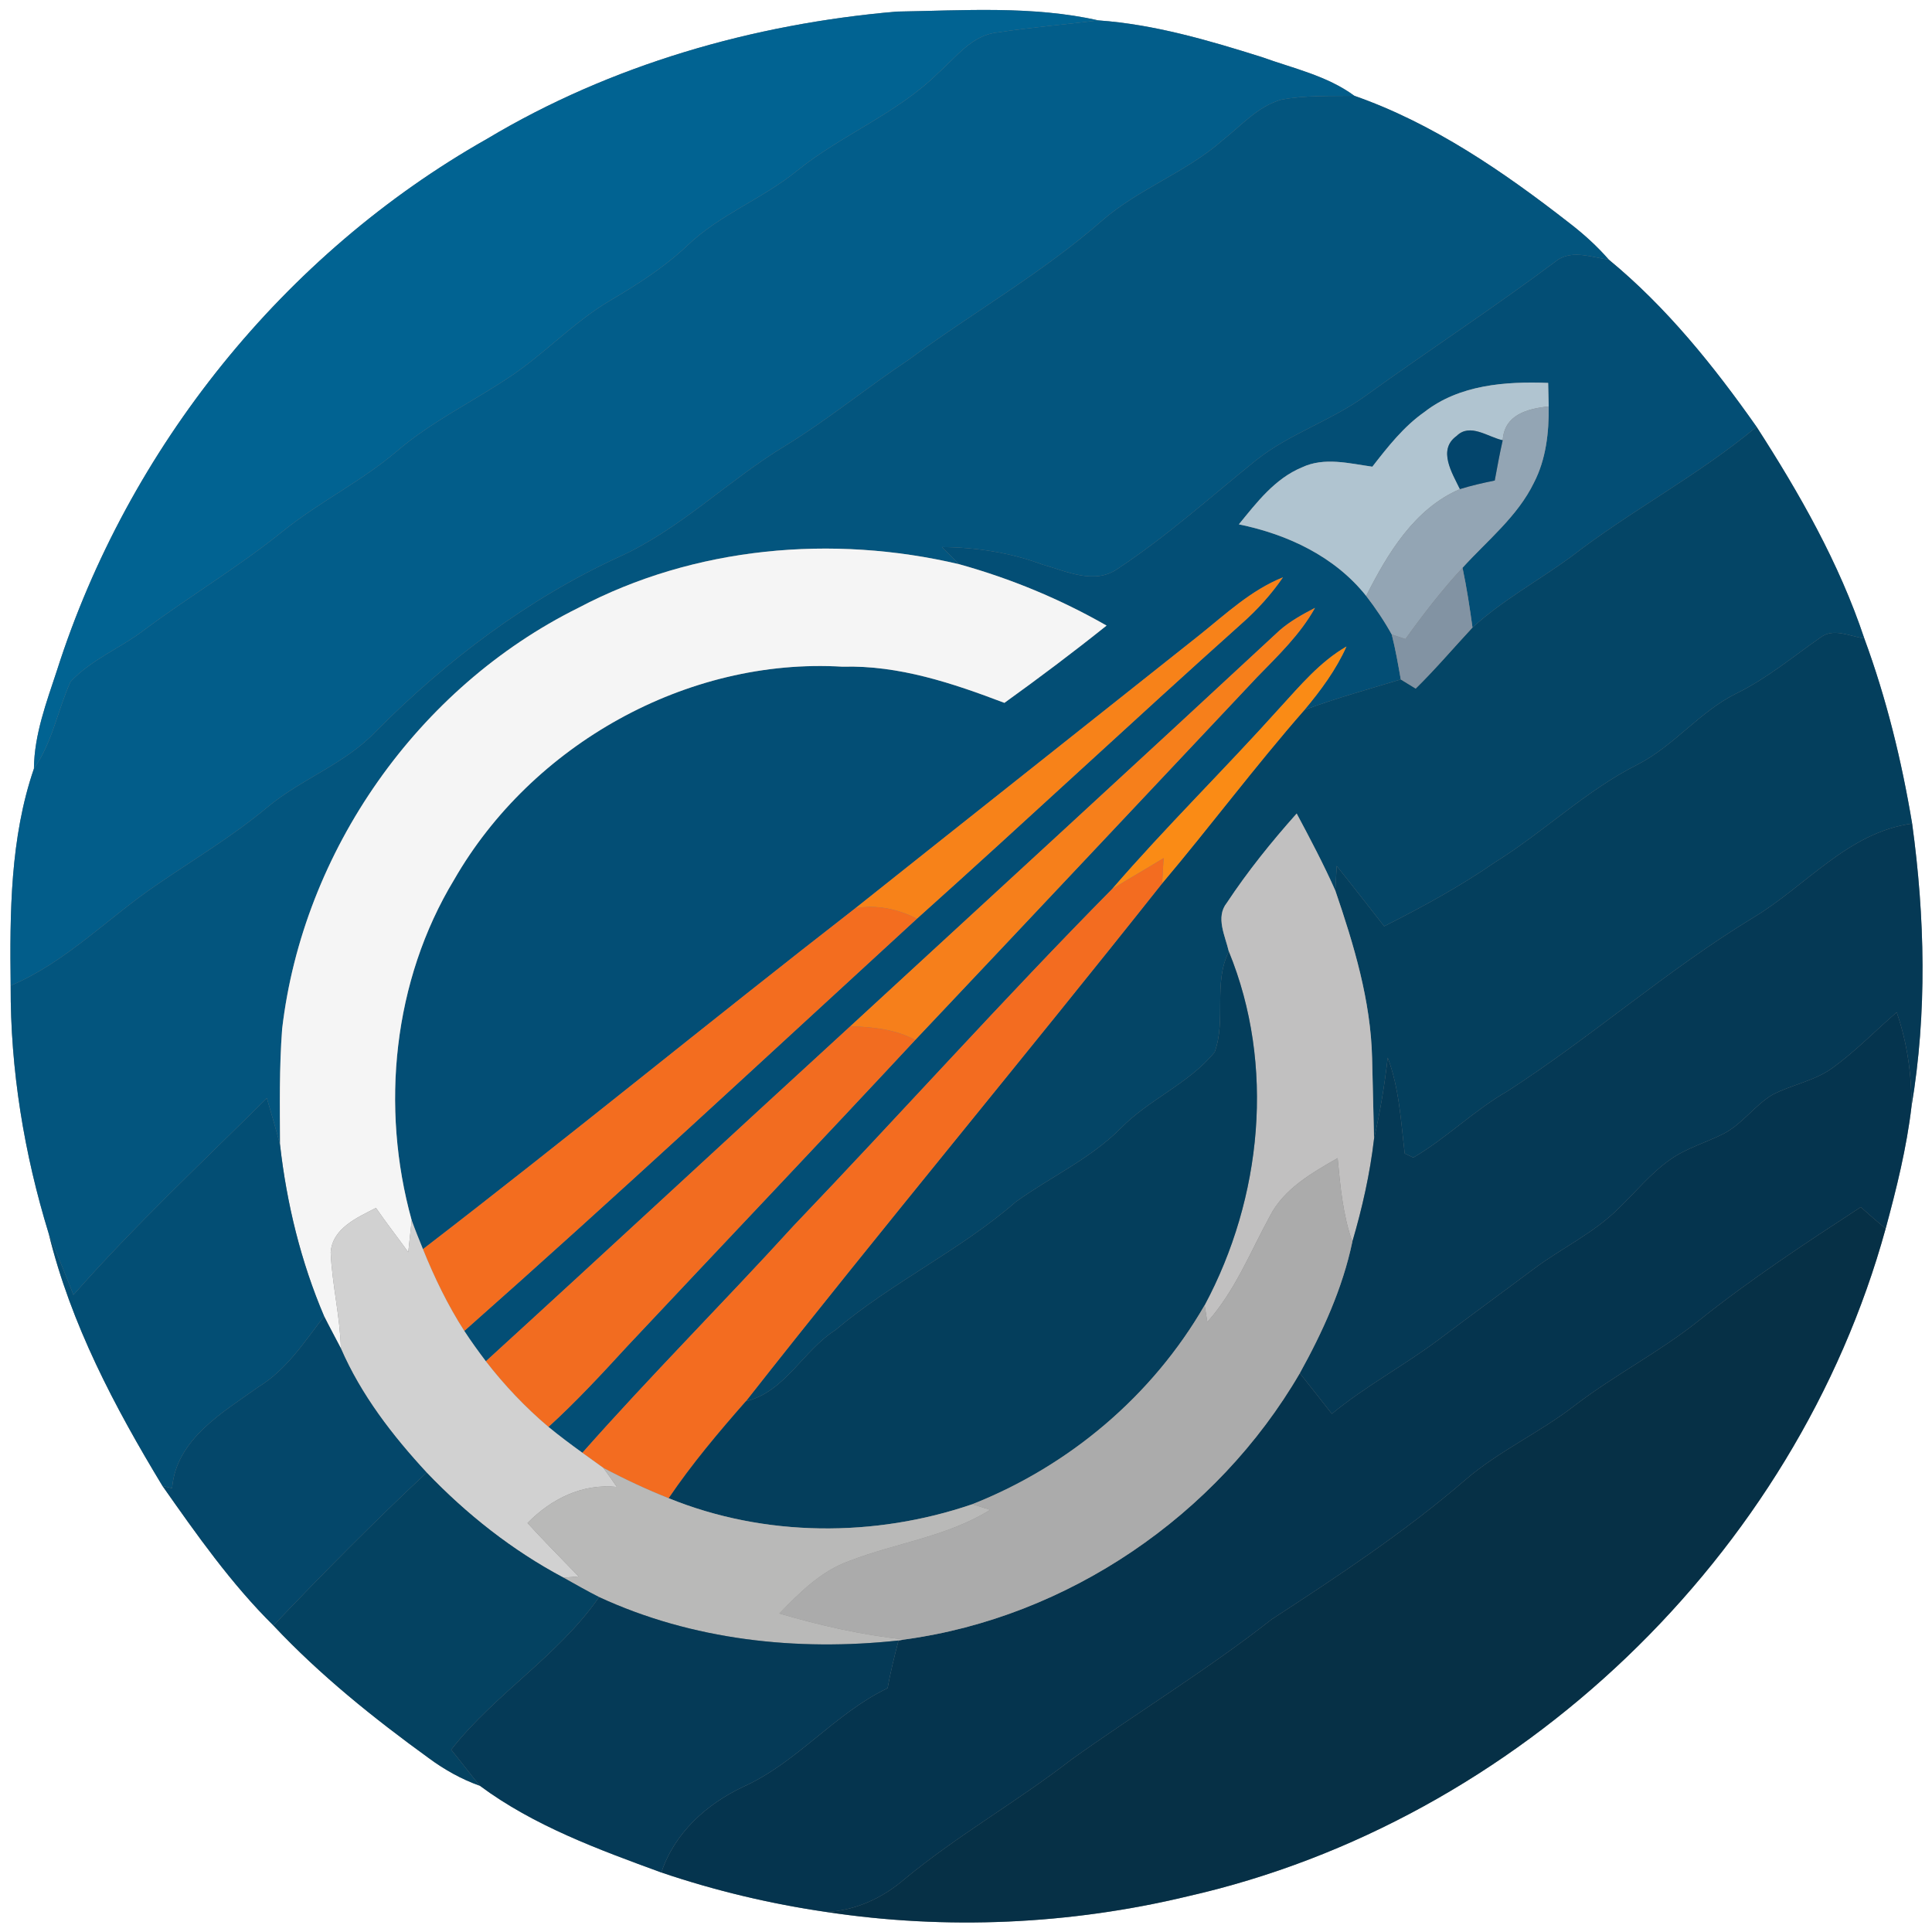 <?xml version="1.0" encoding="UTF-8" ?>
<!DOCTYPE svg PUBLIC "-//W3C//DTD SVG 1.1//EN" "http://www.w3.org/Graphics/SVG/1.1/DTD/svg11.dtd">
<svg width="250pt" height="250pt" viewBox="0 0 250 250" version="1.1" xmlns="http://www.w3.org/2000/svg">
<rect x="0" y="0" width="250" height="250" fill="#808080" stroke="none"/>
<g id="#ffffffff">
<path fill="#ffffff" opacity="1.00" d=" M 0.00 0.00 L 250.00 0.00 L 250.00 250.00 L 0.00 250.00 L 0.00 0.00 M 63.00 17.98 C 36.72 32.85 16.56 57.99 7.38 86.72 C 6.02 90.86 4.43 95.04 4.39 99.46 C 1.32 108.39 1.26 118.15 1.38 127.54 C 1.33 138.39 3.12 149.29 6.31 159.65 C 9.16 171.33 14.84 182.07 21.03 192.29 C 25.45 198.58 29.90 204.92 35.38 210.34 C 41.42 216.77 48.34 222.32 55.47 227.49 C 57.50 228.99 59.72 230.24 62.10 231.08 C 69.07 236.26 77.46 239.33 85.58 242.30 C 92.52 244.65 99.70 246.36 106.94 247.41 C 122.45 249.76 138.44 249.05 153.69 245.38 C 196.47 235.69 232.37 201.26 244.00 158.99 C 245.41 153.79 246.72 148.52 247.35 143.16 C 249.38 131.09 249.09 118.66 247.43 106.57 C 246.07 98.42 244.10 90.37 241.24 82.61 C 237.99 72.85 232.85 63.84 227.30 55.23 C 221.76 47.35 215.64 39.74 208.18 33.60 C 206.66 31.85 204.93 30.29 203.10 28.88 C 194.60 22.25 185.45 15.96 175.26 12.40 C 171.71 9.79 167.33 8.85 163.26 7.38 C 156.40 5.22 149.34 3.15 142.15 2.64 C 133.58 0.72 124.71 1.36 116.00 1.50 C 97.45 3.10 79.03 8.38 63.00 17.98 Z" />
</g>
<g id="#016392ff">
<path fill="#016392" opacity="1.00" d=" M 63.00 17.98 C 79.03 8.38 97.45 3.10 116.00 1.50 C 124.71 1.36 133.58 0.72 142.15 2.64 C 137.80 3.18 133.42 3.53 129.09 4.20 C 125.78 4.52 123.73 7.40 121.42 9.43 C 116.08 14.71 108.90 17.43 103.11 22.12 C 98.63 25.76 93.05 27.80 88.87 31.84 C 85.88 34.65 82.42 36.85 78.90 38.92 C 74.17 41.72 70.42 45.84 65.84 48.85 C 61.03 52.05 55.78 54.60 51.37 58.37 C 46.81 62.27 41.36 64.92 36.69 68.67 C 30.92 73.34 24.53 77.14 18.59 81.57 C 15.53 83.90 11.78 85.36 9.13 88.21 C 7.45 91.92 6.79 96.07 4.39 99.46 C 4.43 95.04 6.02 90.86 7.38 86.72 C 16.56 57.99 36.72 32.85 63.00 17.98 Z" />
</g>
<g id="#025d8aff">
<path fill="#025d8a" opacity="1.00" d=" M 129.09 4.20 C 133.42 3.53 137.80 3.18 142.15 2.64 C 149.34 3.15 156.40 5.22 163.26 7.38 C 167.33 8.85 171.71 9.79 175.26 12.40 C 172.10 12.45 168.90 12.31 165.78 12.90 C 162.74 13.77 160.59 16.28 158.18 18.17 C 153.44 22.33 147.31 24.44 142.56 28.59 C 134.81 35.36 125.83 40.47 117.57 46.56 C 112.17 50.15 107.15 54.29 101.62 57.68 C 94.22 62.15 88.04 68.48 80.09 72.07 C 68.28 77.50 57.78 85.45 48.64 94.64 C 44.63 98.88 38.94 100.80 34.52 104.52 C 30.10 108.20 25.16 111.15 20.42 114.40 C 14.02 118.71 8.59 124.49 1.38 127.54 C 1.26 118.15 1.32 108.39 4.39 99.46 C 6.79 96.07 7.45 91.92 9.13 88.21 C 11.78 85.36 15.53 83.90 18.59 81.57 C 24.53 77.14 30.92 73.34 36.69 68.67 C 41.36 64.92 46.81 62.27 51.37 58.37 C 55.78 54.60 61.03 52.05 65.84 48.85 C 70.42 45.84 74.17 41.72 78.90 38.92 C 82.42 36.85 85.88 34.65 88.87 31.84 C 93.05 27.80 98.63 25.76 103.11 22.12 C 108.90 17.43 116.08 14.71 121.42 9.43 C 123.73 7.40 125.78 4.52 129.09 4.20 Z" />
</g>
<g id="#03557eff">
<path fill="#03557e" opacity="1.00" d=" M 165.78 12.90 C 168.90 12.31 172.10 12.45 175.26 12.40 C 185.45 15.96 194.60 22.25 203.10 28.88 C 204.93 30.29 206.66 31.85 208.18 33.60 C 206.05 33.32 203.61 32.33 201.62 33.59 C 193.45 39.72 184.88 45.32 176.59 51.30 C 172.16 54.47 166.84 56.14 162.55 59.54 C 156.64 64.31 150.96 69.42 144.61 73.61 C 141.61 75.71 137.98 73.91 134.88 73.05 C 130.73 71.50 126.31 70.83 121.89 70.79 C 122.63 71.54 123.39 72.28 124.15 73.02 C 107.73 69.13 89.84 70.72 74.83 78.66 C 54.07 88.95 39.20 110.12 36.51 133.13 C 36.13 138.13 36.21 143.15 36.24 148.16 C 35.72 146.12 35.11 144.11 34.53 142.10 C 26.08 150.48 17.37 158.63 9.50 167.56 C 8.48 164.90 7.37 162.29 6.31 159.65 C 3.12 149.29 1.33 138.39 1.38 127.54 C 8.59 124.49 14.02 118.71 20.42 114.40 C 25.16 111.15 30.10 108.20 34.52 104.52 C 38.94 100.80 44.63 98.88 48.64 94.64 C 57.78 85.45 68.28 77.50 80.09 72.07 C 88.04 68.48 94.22 62.15 101.62 57.68 C 107.15 54.29 112.17 50.15 117.57 46.56 C 125.83 40.47 134.81 35.36 142.56 28.59 C 147.31 24.44 153.44 22.33 158.18 18.17 C 160.59 16.28 162.74 13.77 165.78 12.90 Z" />
</g>
<g id="#034e75ff">
<path fill="#034e75" opacity="1.00" d=" M 201.62 33.59 C 203.61 32.33 206.05 33.32 208.18 33.60 C 215.64 39.74 221.76 47.35 227.30 55.23 C 219.74 61.54 210.97 66.09 203.20 72.12 C 199.00 75.17 194.39 77.69 190.54 81.20 C 190.18 78.61 189.79 76.02 189.25 73.47 C 192.47 69.92 196.36 66.84 198.49 62.46 C 200.06 59.42 200.44 55.96 200.40 52.59 C 200.38 51.83 200.35 50.31 200.33 49.55 C 194.80 49.34 188.84 49.78 184.31 53.32 C 181.62 55.21 179.58 57.82 177.58 60.39 C 174.58 59.97 171.36 59.11 168.47 60.48 C 164.98 61.92 162.62 65.02 160.31 67.85 C 166.60 69.14 172.70 71.99 176.78 77.11 C 178.00 78.69 179.12 80.35 180.09 82.10 C 180.58 84.02 180.92 85.97 181.26 87.92 C 177.09 89.19 172.88 90.34 168.79 91.87 C 170.90 89.35 172.88 86.68 174.23 83.66 C 170.80 85.64 168.25 88.71 165.61 91.59 C 158.49 99.52 150.87 106.99 143.90 115.05 C 129.84 129.28 116.49 144.19 102.66 158.65 C 93.66 168.53 84.21 177.98 75.36 187.99 C 73.87 186.91 72.39 185.81 70.97 184.64 C 74.58 181.36 77.89 177.77 81.19 174.18 C 93.60 160.96 106.09 147.83 118.44 134.56 C 133.20 118.94 147.92 103.28 162.65 87.64 C 165.37 84.84 168.24 82.11 170.16 78.66 C 168.55 79.49 166.95 80.38 165.58 81.57 C 147.12 98.71 128.55 115.74 110.02 132.81 C 94.27 147.23 78.64 161.76 62.87 176.15 C 61.90 174.87 60.96 173.57 60.08 172.22 C 79.85 154.73 99.19 136.73 118.65 118.88 C 132.75 106.25 146.56 93.31 160.67 80.69 C 162.68 78.92 164.49 76.92 166.01 74.71 C 161.87 76.37 158.60 79.47 155.17 82.21 C 140.35 93.99 125.50 105.73 110.69 117.52 C 91.93 132.09 73.56 147.16 54.73 161.64 C 54.22 160.40 53.72 159.15 53.27 157.90 C 49.21 143.27 50.85 126.90 58.77 113.82 C 68.79 96.39 88.86 85.06 109.03 86.27 C 116.30 86.06 123.26 88.40 129.97 90.95 C 134.46 87.72 138.88 84.40 143.19 80.95 C 137.20 77.52 130.80 74.87 124.15 73.02 C 123.39 72.28 122.63 71.54 121.89 70.79 C 126.31 70.83 130.73 71.50 134.88 73.05 C 137.98 73.91 141.61 75.71 144.61 73.61 C 150.96 69.42 156.64 64.31 162.55 59.54 C 166.84 56.14 172.16 54.47 176.59 51.30 C 184.88 45.32 193.45 39.72 201.62 33.59 Z" />
</g>
<g id="#b0c4d0ff">
<path fill="#b0c4d0" opacity="1.00" d=" M 184.31 53.32 C 188.84 49.78 194.80 49.34 200.33 49.55 C 200.35 50.31 200.38 51.83 200.40 52.59 C 197.58 52.89 194.66 53.68 194.45 56.97 C 192.53 56.56 190.23 54.69 188.49 56.41 C 185.99 58.20 187.92 61.22 188.91 63.29 C 183.02 65.82 179.55 71.63 176.78 77.11 C 172.70 71.99 166.60 69.14 160.31 67.85 C 162.62 65.02 164.98 61.92 168.47 60.48 C 171.36 59.11 174.58 59.97 177.58 60.39 C 179.58 57.82 181.62 55.21 184.31 53.32 Z" />
</g>
<g id="#93a5b4ff">
<path fill="#93a5b4" opacity="1.00" d=" M 194.45 56.97 C 194.66 53.68 197.58 52.89 200.40 52.59 C 200.44 55.96 200.06 59.42 198.49 62.46 C 196.36 66.84 192.47 69.92 189.25 73.47 C 186.57 76.36 184.16 79.49 181.86 82.69 C 181.41 82.54 180.53 82.24 180.09 82.10 C 179.12 80.35 178.00 78.69 176.78 77.11 C 179.55 71.63 183.02 65.82 188.91 63.29 C 190.39 62.83 191.90 62.49 193.42 62.18 C 193.74 60.44 194.06 58.69 194.45 56.97 Z" />
</g>
<g id="#044566ff">
<path fill="#044566" opacity="1.00" d=" M 227.30 55.23 C 232.85 63.84 237.99 72.85 241.24 82.61 C 239.38 82.36 237.23 81.18 235.53 82.52 C 231.98 85.00 228.64 87.79 224.73 89.71 C 219.96 92.05 216.67 96.47 211.96 98.90 C 205.25 102.27 199.85 107.59 193.51 111.54 C 188.94 114.70 184.06 117.36 179.11 119.86 C 177.07 117.26 175.05 114.64 172.97 112.06 C 172.93 112.86 172.84 114.45 172.79 115.24 C 171.28 111.84 169.54 108.55 167.79 105.27 C 164.54 108.92 161.45 112.75 158.75 116.83 C 157.26 118.70 158.55 121.11 159.01 123.13 C 156.97 127.22 158.69 131.96 157.18 136.14 C 153.85 140.22 148.68 142.25 145.01 146.01 C 141.07 149.97 135.94 152.28 131.46 155.51 C 124.22 161.81 115.44 165.91 108.10 172.11 C 103.90 174.78 101.60 180.10 96.51 181.33 C 114.22 158.80 132.58 136.77 150.38 114.31 C 156.62 106.92 162.41 99.15 168.79 91.87 C 172.88 90.34 177.09 89.19 181.26 87.92 C 181.74 88.22 182.71 88.80 183.19 89.10 C 185.76 86.58 188.09 83.83 190.54 81.20 C 194.39 77.69 199.00 75.17 203.20 72.12 C 210.97 66.09 219.74 61.54 227.30 55.23 Z" />
</g>
<g id="#03456cff">
<path fill="#03456c" opacity="1.00" d=" M 188.49 56.41 C 190.23 54.69 192.53 56.56 194.45 56.97 C 194.06 58.69 193.74 60.44 193.42 62.18 C 191.90 62.49 190.39 62.83 188.91 63.29 C 187.92 61.22 185.99 58.20 188.49 56.41 Z" />
</g>
<g id="#f5f5f5ff">
<path fill="#f5f5f5" opacity="1.00" d=" M 74.83 78.66 C 89.84 70.72 107.73 69.13 124.15 73.02 C 130.80 74.87 137.20 77.52 143.19 80.95 C 138.88 84.40 134.46 87.72 129.97 90.95 C 123.26 88.40 116.30 86.06 109.03 86.27 C 88.86 85.06 68.79 96.39 58.77 113.82 C 50.85 126.90 49.21 143.27 53.27 157.90 C 53.13 159.28 52.98 160.65 52.83 162.03 C 51.45 160.11 49.99 158.25 48.65 156.30 C 46.23 157.56 43.02 158.91 42.79 162.06 C 42.97 166.22 44.00 170.30 44.11 174.48 C 43.39 173.09 42.64 171.72 41.94 170.32 C 38.94 163.29 37.10 155.76 36.24 148.16 C 36.21 143.15 36.13 138.13 36.51 133.13 C 39.20 110.12 54.07 88.95 74.83 78.66 Z" />
</g>
<g id="#8293a3ff">
<path fill="#8293a3" opacity="1.00" d=" M 189.25 73.47 C 189.79 76.02 190.18 78.61 190.54 81.20 C 188.09 83.83 185.76 86.58 183.19 89.10 C 182.71 88.80 181.74 88.22 181.26 87.92 C 180.92 85.97 180.58 84.02 180.09 82.10 C 180.53 82.24 181.41 82.54 181.86 82.69 C 184.16 79.49 186.57 76.36 189.25 73.47 Z" />
</g>
<g id="#f78219ff">
<path fill="#f78219" opacity="1.00" d=" M 155.17 82.21 C 158.60 79.47 161.87 76.37 166.01 74.71 C 164.49 76.92 162.68 78.92 160.67 80.69 C 146.56 93.31 132.75 106.25 118.65 118.88 C 116.19 117.62 113.44 117.04 110.69 117.52 C 125.50 105.73 140.35 93.99 155.17 82.21 Z" />
</g>
<g id="#f67f1bff">
<path fill="#f67f1b" opacity="1.00" d=" M 165.58 81.57 C 166.95 80.38 168.55 79.49 170.16 78.66 C 168.24 82.11 165.37 84.84 162.65 87.64 C 147.92 103.28 133.20 118.94 118.44 134.56 C 115.86 133.20 112.90 132.87 110.02 132.81 C 128.55 115.74 147.12 98.71 165.58 81.57 Z" />
</g>
<g id="#043f5dff">
<path fill="#043f5d" opacity="1.00" d=" M 235.53 82.52 C 237.23 81.18 239.38 82.36 241.24 82.61 C 244.10 90.37 246.07 98.42 247.43 106.57 C 239.14 107.68 233.64 114.71 226.80 118.78 C 215.73 125.52 205.98 134.15 195.11 141.17 C 190.76 143.66 187.19 147.27 182.88 149.79 C 182.60 149.66 182.04 149.40 181.77 149.26 C 181.27 145.09 181.07 140.84 179.57 136.86 C 179.17 140.39 178.59 143.89 177.80 147.36 C 177.71 143.89 177.64 140.42 177.55 136.95 C 177.38 129.48 175.19 122.26 172.79 115.24 C 172.84 114.45 172.93 112.86 172.97 112.06 C 175.05 114.64 177.07 117.26 179.11 119.86 C 184.06 117.36 188.94 114.70 193.51 111.54 C 199.85 107.59 205.25 102.27 211.96 98.90 C 216.67 96.47 219.96 92.05 224.73 89.71 C 228.64 87.79 231.98 85.00 235.53 82.52 Z" />
</g>
<g id="#fa8b15ff">
<path fill="#fa8b15" opacity="1.00" d=" M 165.61 91.59 C 168.25 88.71 170.80 85.64 174.23 83.66 C 172.88 86.68 170.90 89.35 168.79 91.87 C 162.41 99.15 156.62 106.92 150.38 114.31 C 150.44 113.22 150.50 112.13 150.57 111.04 C 148.36 112.40 146.10 113.68 143.90 115.05 C 150.87 106.99 158.49 99.52 165.61 91.59 Z" />
</g>
<g id="#c1c0c0ff">
<path fill="#c1c0c0" opacity="1.00" d=" M 158.75 116.83 C 161.45 112.75 164.54 108.92 167.79 105.27 C 169.54 108.55 171.28 111.84 172.79 115.24 C 175.19 122.26 177.38 129.48 177.55 136.95 C 177.64 140.42 177.71 143.89 177.80 147.36 C 177.28 151.88 176.27 156.33 174.99 160.69 C 173.77 157.20 173.43 153.51 173.09 149.86 C 169.75 151.78 166.18 153.79 164.34 157.33 C 161.79 162.00 159.82 167.04 156.23 171.06 C 156.15 170.52 155.97 169.44 155.88 168.89 C 163.31 155.02 165.03 137.82 159.01 123.13 C 158.55 121.11 157.26 118.70 158.75 116.83 Z" />
</g>
<g id="#053955ff">
<path fill="#053955" opacity="1.00" d=" M 226.80 118.78 C 233.64 114.71 239.14 107.68 247.43 106.57 C 249.09 118.66 249.38 131.09 247.35 143.16 C 247.36 139.03 246.79 134.90 245.43 130.99 C 242.66 133.38 240.11 136.03 237.14 138.18 C 234.80 139.88 231.86 140.35 229.33 141.67 C 227.03 143.07 225.47 145.42 223.08 146.68 C 220.78 147.85 218.24 148.55 216.12 150.05 C 213.58 151.84 211.62 154.28 209.39 156.42 C 206.19 159.59 202.04 161.52 198.45 164.21 C 194.39 167.25 190.28 170.24 186.23 173.30 C 181.72 176.69 176.70 179.35 172.34 182.95 C 170.97 181.18 169.58 179.44 168.19 177.70 C 171.15 172.35 173.73 166.71 174.99 160.69 C 176.27 156.33 177.28 151.88 177.80 147.36 C 178.59 143.89 179.17 140.39 179.57 136.86 C 181.07 140.84 181.27 145.09 181.77 149.26 C 182.04 149.40 182.60 149.66 182.88 149.79 C 187.19 147.27 190.76 143.66 195.11 141.17 C 205.98 134.15 215.73 125.52 226.80 118.78 Z" />
</g>
<g id="#f36c20ff">
<path fill="#f36c20" opacity="1.00" d=" M 143.90 115.05 C 146.10 113.68 148.36 112.40 150.57 111.04 C 150.50 112.13 150.44 113.22 150.38 114.31 C 132.58 136.77 114.22 158.80 96.51 181.33 C 92.98 185.35 89.53 189.44 86.53 193.87 C 83.64 192.72 80.82 191.40 78.07 189.94 C 77.17 189.29 76.26 188.64 75.36 187.99 C 84.21 177.98 93.66 168.53 102.66 158.65 C 116.49 144.19 129.84 129.28 143.90 115.05 Z" />
</g>
<g id="#f36d1fff">
<path fill="#f36d1f" opacity="1.00" d=" M 110.69 117.52 C 113.44 117.04 116.19 117.62 118.65 118.88 C 99.19 136.73 79.85 154.73 60.08 172.22 C 57.94 168.89 56.21 165.31 54.73 161.64 C 73.56 147.16 91.93 132.09 110.69 117.52 Z" />
</g>
<g id="#043e5cff">
<path fill="#043e5c" opacity="1.00" d=" M 157.18 136.14 C 158.69 131.96 156.97 127.22 159.01 123.13 C 165.03 137.82 163.31 155.02 155.88 168.89 C 149.12 180.61 138.36 189.69 125.81 194.65 C 113.17 198.97 98.95 198.92 86.53 193.87 C 89.53 189.44 92.98 185.35 96.51 181.33 C 101.60 180.10 103.90 174.78 108.10 172.11 C 115.44 165.91 124.22 161.81 131.46 155.51 C 135.94 152.28 141.07 149.97 145.01 146.01 C 148.68 142.25 153.85 140.22 157.18 136.14 Z" />
</g>
<g id="#05344eff">
<path fill="#05344e" opacity="1.00" d=" M 237.14 138.18 C 240.11 136.03 242.66 133.38 245.43 130.99 C 246.79 134.90 247.36 139.03 247.35 143.16 C 246.72 148.52 245.41 153.79 244.00 158.99 C 242.91 158.07 241.83 157.15 240.78 156.20 C 233.65 160.85 226.52 165.54 219.86 170.86 C 214.79 174.92 208.96 177.90 203.81 181.84 C 199.26 185.38 193.92 187.76 189.56 191.54 C 181.76 198.25 173.16 203.94 164.56 209.54 C 156.25 216.06 147.23 221.55 138.65 227.68 C 131.66 233.10 123.92 237.48 117.09 243.12 C 114.24 245.59 110.74 247.22 106.94 247.41 C 99.70 246.36 92.52 244.65 85.58 242.30 C 87.27 237.19 91.40 233.47 96.17 231.21 C 103.16 228.07 107.96 221.76 114.85 218.45 C 115.23 216.38 115.73 214.32 116.27 212.28 L 117.04 212.15 C 138.18 209.28 157.48 196.10 168.19 177.70 C 169.58 179.44 170.97 181.18 172.34 182.95 C 176.70 179.35 181.72 176.69 186.23 173.30 C 190.28 170.24 194.39 167.25 198.45 164.21 C 202.04 161.52 206.19 159.59 209.39 156.42 C 211.62 154.28 213.58 151.84 216.12 150.05 C 218.24 148.55 220.78 147.85 223.08 146.68 C 225.47 145.42 227.03 143.07 229.33 141.67 C 231.86 140.35 234.80 139.88 237.14 138.18 Z" />
</g>
<g id="#f26c20ff">
<path fill="#f26c20" opacity="1.00" d=" M 110.02 132.81 C 112.90 132.87 115.86 133.20 118.44 134.56 C 106.09 147.83 93.60 160.96 81.19 174.18 C 77.89 177.77 74.58 181.36 70.97 184.64 C 67.98 182.11 65.27 179.25 62.87 176.15 C 78.64 161.76 94.27 147.23 110.02 132.81 Z" />
</g>
<g id="#034e74ff">
<path fill="#034e74" opacity="1.00" d=" M 9.50 167.56 C 17.37 158.63 26.08 150.48 34.53 142.10 C 35.11 144.11 35.72 146.12 36.24 148.16 C 37.10 155.76 38.94 163.29 41.94 170.32 C 39.41 173.63 37.07 177.25 33.44 179.47 C 28.79 182.79 22.79 186.24 22.27 192.57 C 21.96 192.50 21.34 192.36 21.03 192.29 C 14.84 182.07 9.16 171.33 6.31 159.65 C 7.37 162.29 8.48 164.90 9.50 167.56 Z" />
</g>
<g id="#abababff">
<path fill="#ababab" opacity="1.00" d=" M 164.34 157.33 C 166.18 153.79 169.75 151.78 173.09 149.86 C 173.43 153.51 173.77 157.20 174.99 160.69 C 173.73 166.71 171.15 172.35 168.19 177.70 C 157.48 196.10 138.18 209.28 117.04 212.15 C 111.55 211.58 106.15 210.34 100.85 208.79 C 103.48 206.06 106.26 203.28 109.91 201.98 C 115.94 199.65 122.56 198.84 128.13 195.37 C 127.55 195.19 126.39 194.83 125.81 194.65 C 138.36 189.69 149.12 180.61 155.88 168.89 C 155.97 169.44 156.15 170.52 156.23 171.06 C 159.82 167.04 161.79 162.00 164.34 157.33 Z" />
</g>
<g id="#063046ff">
<path fill="#063046" opacity="1.00" d=" M 219.86 170.86 C 226.52 165.54 233.65 160.85 240.78 156.20 C 241.83 157.15 242.91 158.07 244.00 158.99 C 232.37 201.26 196.47 235.69 153.69 245.38 C 138.44 249.05 122.45 249.76 106.94 247.41 C 110.74 247.22 114.24 245.59 117.09 243.12 C 123.92 237.48 131.66 233.10 138.65 227.68 C 147.23 221.55 156.25 216.06 164.56 209.54 C 173.16 203.94 181.76 198.25 189.56 191.54 C 193.92 187.76 199.26 185.38 203.81 181.84 C 208.96 177.90 214.79 174.92 219.86 170.86 Z" />
</g>
<g id="#d1d1d1ff">
<path fill="#d1d1d1" opacity="1.00" d=" M 42.79 162.06 C 43.02 158.91 46.23 157.56 48.65 156.30 C 49.99 158.25 51.45 160.11 52.83 162.03 C 52.98 160.65 53.13 159.28 53.27 157.90 C 53.72 159.15 54.22 160.40 54.73 161.64 C 56.21 165.31 57.94 168.89 60.08 172.22 C 60.96 173.57 61.90 174.87 62.87 176.15 C 65.27 179.25 67.98 182.11 70.97 184.64 C 72.39 185.81 73.87 186.91 75.36 187.99 C 76.26 188.64 77.17 189.29 78.07 189.94 C 78.67 190.75 79.25 191.58 79.82 192.41 C 75.34 191.95 71.34 193.94 68.26 197.08 C 70.41 199.43 72.66 201.69 74.87 203.99 C 74.38 204.03 73.40 204.11 72.92 204.15 C 66.31 200.64 60.37 195.95 55.21 190.55 C 50.78 185.76 46.72 180.50 44.11 174.48 C 44.00 170.30 42.97 166.22 42.79 162.06 Z" />
</g>
<g id="#04476aff">
<path fill="#04476a" opacity="1.00" d=" M 33.44 179.47 C 37.07 177.25 39.41 173.63 41.94 170.32 C 42.64 171.72 43.39 173.09 44.11 174.48 C 46.72 180.50 50.78 185.76 55.21 190.55 C 48.39 196.93 41.82 203.57 35.38 210.34 C 29.90 204.92 25.45 198.58 21.03 192.29 C 21.34 192.36 21.96 192.50 22.27 192.57 C 22.79 186.24 28.79 182.79 33.44 179.47 Z" />
</g>
<g id="#b9b9b8ff">
<path fill="#b9b9b8" opacity="1.00" d=" M 78.07 189.94 C 80.82 191.40 83.64 192.72 86.53 193.87 C 98.95 198.92 113.17 198.97 125.81 194.65 C 126.39 194.83 127.55 195.19 128.13 195.37 C 122.56 198.84 115.94 199.65 109.91 201.98 C 106.26 203.28 103.48 206.06 100.85 208.79 C 106.15 210.34 111.55 211.58 117.04 212.15 L 116.27 212.28 C 103.13 213.70 89.59 212.24 77.52 206.66 C 75.96 205.87 74.44 205.00 72.92 204.15 C 73.40 204.11 74.38 204.03 74.87 203.99 C 72.66 201.69 70.41 199.43 68.26 197.08 C 71.34 193.94 75.34 191.95 79.82 192.41 C 79.25 191.58 78.67 190.75 78.07 189.94 Z" />
</g>
<g id="#044261ff">
<path fill="#044261" opacity="1.00" d=" M 35.38 210.34 C 41.82 203.57 48.39 196.93 55.21 190.55 C 60.37 195.95 66.31 200.64 72.92 204.15 C 74.44 205.00 75.96 205.87 77.52 206.66 C 72.25 214.27 64.08 219.14 58.38 226.41 C 59.64 227.95 60.83 229.54 62.10 231.08 C 59.72 230.24 57.50 228.99 55.47 227.49 C 48.34 222.32 41.42 216.77 35.38 210.34 Z" />
</g>
<g id="#053a57ff">
<path fill="#053a57" opacity="1.00" d=" M 77.52 206.66 C 89.59 212.24 103.13 213.70 116.27 212.28 C 115.73 214.32 115.23 216.38 114.85 218.45 C 107.96 221.76 103.16 228.07 96.17 231.21 C 91.40 233.47 87.27 237.19 85.58 242.30 C 77.46 239.33 69.07 236.26 62.10 231.08 C 60.83 229.54 59.64 227.95 58.38 226.41 C 64.08 219.14 72.25 214.27 77.52 206.66 Z" />
</g>
</svg>
